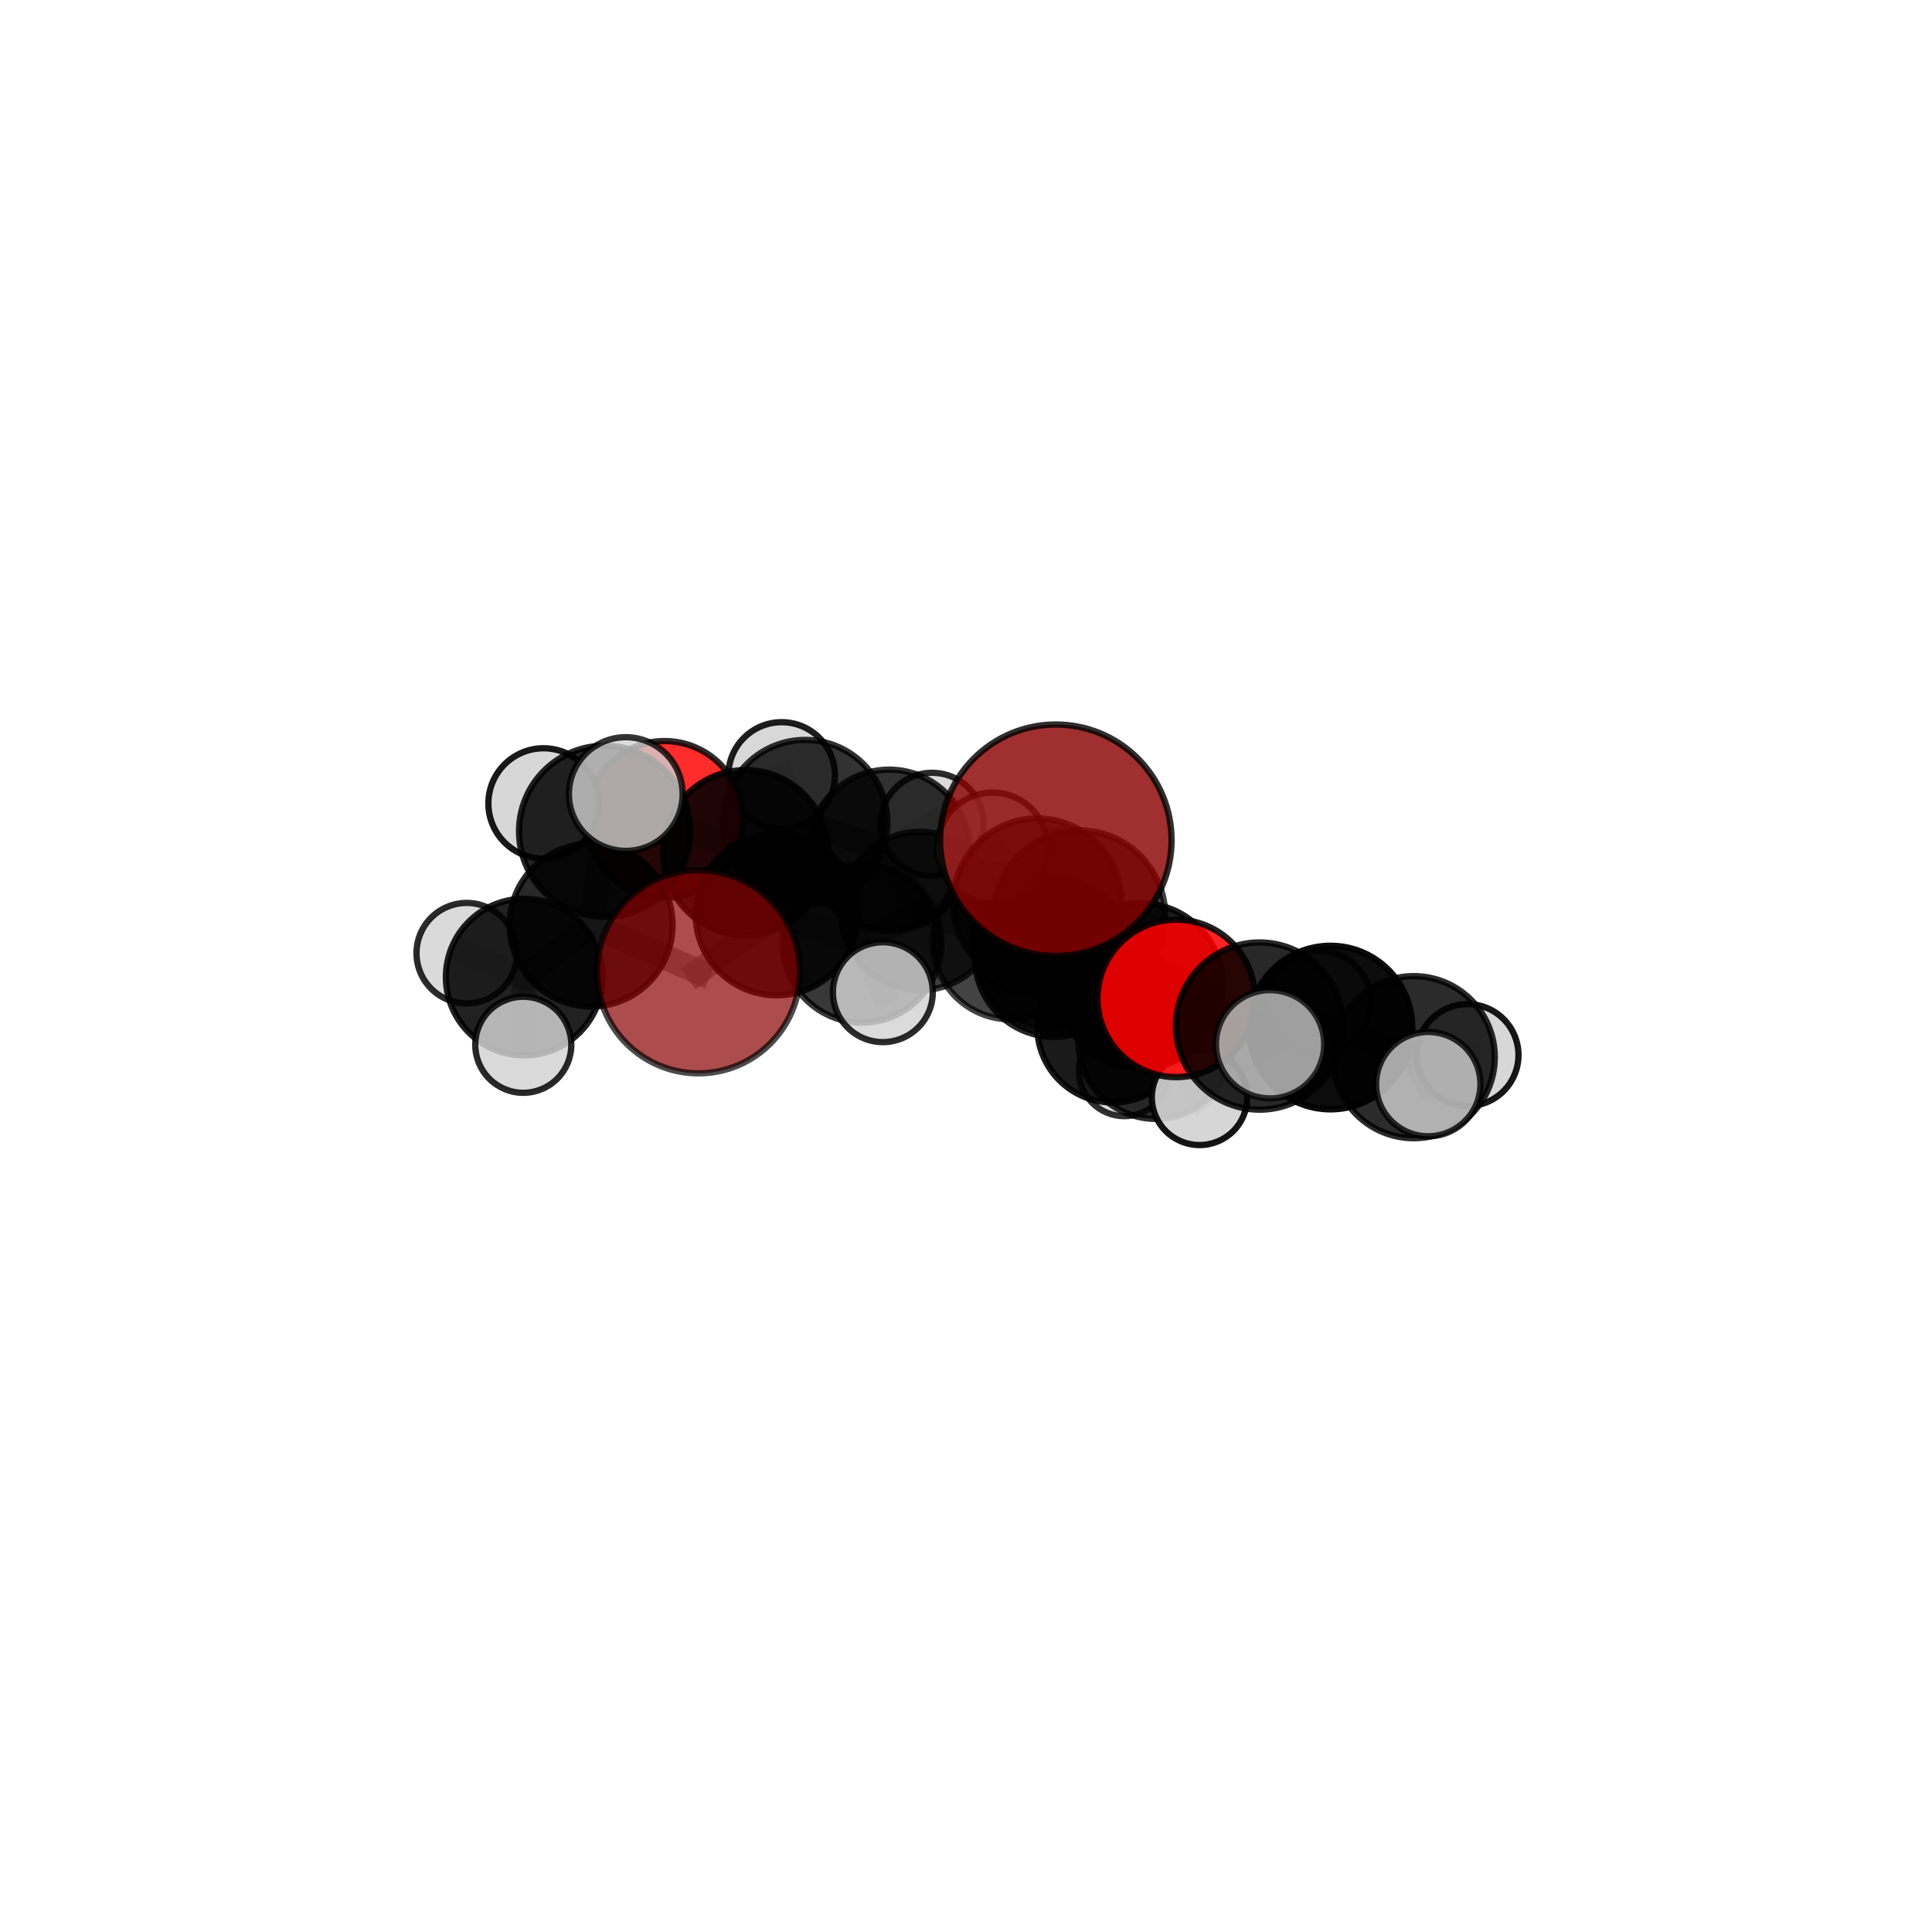 <?xml version="1.0" encoding="utf-8" standalone="no"?>
<!DOCTYPE svg PUBLIC "-//W3C//DTD SVG 1.1//EN"
  "http://www.w3.org/Graphics/SVG/1.1/DTD/svg11.dtd">
<svg xmlns:xlink="http://www.w3.org/1999/xlink" width="153pt" height="153pt" viewBox="0 0 153 153" xmlns="http://www.w3.org/2000/svg" version="1.1">
 <defs>
  <style type="text/css">*{stroke-linejoin: round; stroke-linecap: butt}</style>
 </defs>
 <g id="figure_1">
  <g id="patch_1">
   <path d="M 0 153 
L 153 153 
L 153 0 
L 0 0 
L 0 153 
z
" style="fill: none"/>
  </g>
  <g id="patch_2">
   <path d="M 7.2 145.8 
L 145.8 145.8 
L 145.8 7.2 
L 7.2 7.2 
L 7.2 145.8 
z
" style="fill: none"/>
  </g>
  <g id="axes_1">
   <g id="line2d_1">
    <path d="M 83.615 66.539 
L 85.486 72.565 
" clip-path="url(#p9a2acfabed)" style="fill: none; stroke: #808080; stroke-opacity: 0.761; stroke-width: 2; stroke-linecap: square"/>
   </g>
   <g id="line2d_2">
    <path d="M 85.486 72.565 
L 90.323 78.072 
" clip-path="url(#p9a2acfabed)" style="fill: none; stroke: #808080; stroke-opacity: 0.702; stroke-width: 2; stroke-linecap: square"/>
   </g>
   <g id="line2d_3">
    <path d="M 55.309 76.957 
L 61.502 72.405 
" clip-path="url(#p9a2acfabed)" style="fill: none; stroke: #808080; stroke-opacity: 0.663; stroke-width: 2; stroke-linecap: square"/>
   </g>
   <g id="line2d_4">
    <path d="M 55.309 76.957 
L 46.814 73.257 
" clip-path="url(#p9a2acfabed)" style="fill: none; stroke: #808080; stroke-opacity: 0.666; stroke-width: 2; stroke-linecap: square"/>
   </g>
   <g id="line2d_5">
    <path d="M 61.502 72.405 
L 59.045 67.524 
" clip-path="url(#p9a2acfabed)" style="fill: none; stroke: #808080; stroke-opacity: 0.673; stroke-width: 2; stroke-linecap: square"/>
   </g>
   <g id="line2d_6">
    <path d="M 46.814 73.257 
L 41.513 77.378 
" clip-path="url(#p9a2acfabed)" style="fill: none; stroke: #808080; stroke-opacity: 0.651; stroke-width: 2; stroke-linecap: square"/>
   </g>
   <g id="line2d_7">
    <path d="M 93.151 79.066 
L 90.323 78.072 
" clip-path="url(#p9a2acfabed)" style="fill: none; stroke: #808080; stroke-opacity: 0.694; stroke-width: 2; stroke-linecap: square"/>
   </g>
   <g id="line2d_8">
    <path d="M 93.151 79.066 
L 99.751 81.256 
" clip-path="url(#p9a2acfabed)" style="fill: none; stroke: #808080; stroke-opacity: 0.7; stroke-width: 2; stroke-linecap: square"/>
   </g>
   <g id="line2d_9">
    <path d="M 99.751 81.256 
L 105.364 81.374 
" clip-path="url(#p9a2acfabed)" style="fill: none; stroke: #808080; stroke-opacity: 0.684; stroke-width: 2; stroke-linecap: square"/>
   </g>
   <g id="line2d_10">
    <path d="M 99.751 81.256 
L 100.58 82.697 
" clip-path="url(#p9a2acfabed)" style="fill: none; stroke: #808080; stroke-opacity: 0.701; stroke-width: 2; stroke-linecap: square"/>
   </g>
   <g id="line2d_11">
    <path d="M 52.629 64.896 
L 59.045 67.524 
" clip-path="url(#p9a2acfabed)" style="fill: none; stroke: #808080; stroke-opacity: 0.691; stroke-width: 2; stroke-linecap: square"/>
   </g>
   <g id="line2d_12">
    <path d="M 52.629 64.896 
L 47.882 65.831 
" clip-path="url(#p9a2acfabed)" style="fill: none; stroke: #808080; stroke-opacity: 0.709; stroke-width: 2; stroke-linecap: square"/>
   </g>
   <g id="line2d_13">
    <path d="M 47.882 65.831 
L 46.814 73.257 
" clip-path="url(#p9a2acfabed)" style="fill: none; stroke: #808080; stroke-opacity: 0.694; stroke-width: 2; stroke-linecap: square"/>
   </g>
   <g id="line2d_14">
    <path d="M 47.882 65.831 
L 43.043 63.625 
" clip-path="url(#p9a2acfabed)" style="fill: none; stroke: #808080; stroke-opacity: 0.723; stroke-width: 2; stroke-linecap: square"/>
   </g>
   <g id="line2d_15">
    <path d="M 47.882 65.831 
L 49.557 62.882 
" clip-path="url(#p9a2acfabed)" style="fill: none; stroke: #808080; stroke-opacity: 0.739; stroke-width: 2; stroke-linecap: square"/>
   </g>
   <g id="line2d_16">
    <path d="M 80.017 74.596 
L 83.482 75.839 
" clip-path="url(#p9a2acfabed)" style="fill: none; stroke: #808080; stroke-opacity: 0.634; stroke-width: 2; stroke-linecap: square"/>
   </g>
   <g id="line2d_17">
    <path d="M 80.017 74.596 
L 72.855 72.145 
" clip-path="url(#p9a2acfabed)" style="fill: none; stroke: #808080; stroke-opacity: 0.634; stroke-width: 2; stroke-linecap: square"/>
   </g>
   <g id="line2d_18">
    <path d="M 80.017 74.596 
L 83.196 75.607 
" clip-path="url(#p9a2acfabed)" style="fill: none; stroke: #808080; stroke-opacity: 0.606; stroke-width: 2; stroke-linecap: square"/>
   </g>
   <g id="line2d_19">
    <path d="M 83.482 75.839 
L 88.144 81.312 
" clip-path="url(#p9a2acfabed)" style="fill: none; stroke: #808080; stroke-opacity: 0.625; stroke-width: 2; stroke-linecap: square"/>
   </g>
   <g id="line2d_20">
    <path d="M 83.482 75.839 
L 82.153 71.483 
" clip-path="url(#p9a2acfabed)" style="fill: none; stroke: #808080; stroke-opacity: 0.673; stroke-width: 2; stroke-linecap: square"/>
   </g>
   <g id="line2d_21">
    <path d="M 72.855 72.145 
L 70.413 67.339 
" clip-path="url(#p9a2acfabed)" style="fill: none; stroke: #808080; stroke-opacity: 0.652; stroke-width: 2; stroke-linecap: square"/>
   </g>
   <g id="line2d_22">
    <path d="M 72.855 72.145 
L 68.262 74.699 
" clip-path="url(#p9a2acfabed)" style="fill: none; stroke: #808080; stroke-opacity: 0.645; stroke-width: 2; stroke-linecap: square"/>
   </g>
   <g id="line2d_23">
    <path d="M 83.196 75.607 
L 80.671 74.82 
" clip-path="url(#p9a2acfabed)" style="fill: none; stroke: #808080; stroke-opacity: 0.581; stroke-width: 2; stroke-linecap: square"/>
   </g>
   <g id="line2d_24">
    <path d="M 83.196 75.607 
L 88.417 77.247 
" clip-path="url(#p9a2acfabed)" style="fill: none; stroke: #808080; stroke-opacity: 0.582; stroke-width: 2; stroke-linecap: square"/>
   </g>
   <g id="line2d_25">
    <path d="M 88.144 81.312 
L 91.535 82.469 
" clip-path="url(#p9a2acfabed)" style="fill: none; stroke: #808080; stroke-opacity: 0.615; stroke-width: 2; stroke-linecap: square"/>
   </g>
   <g id="line2d_26">
    <path d="M 88.144 81.312 
L 89.044 84.785 
" clip-path="url(#p9a2acfabed)" style="fill: none; stroke: #808080; stroke-opacity: 0.583; stroke-width: 2; stroke-linecap: square"/>
   </g>
   <g id="line2d_27">
    <path d="M 82.153 71.483 
L 85.486 72.565 
" clip-path="url(#p9a2acfabed)" style="fill: none; stroke: #808080; stroke-opacity: 0.711; stroke-width: 2; stroke-linecap: square"/>
   </g>
   <g id="line2d_28">
    <path d="M 82.153 71.483 
L 78.593 67.155 
" clip-path="url(#p9a2acfabed)" style="fill: none; stroke: #808080; stroke-opacity: 0.717; stroke-width: 2; stroke-linecap: square"/>
   </g>
   <g id="line2d_29">
    <path d="M 70.413 67.339 
L 63.761 65.112 
" clip-path="url(#p9a2acfabed)" style="fill: none; stroke: #808080; stroke-opacity: 0.67; stroke-width: 2; stroke-linecap: square"/>
   </g>
   <g id="line2d_30">
    <path d="M 70.413 67.339 
L 73.817 65.276 
" clip-path="url(#p9a2acfabed)" style="fill: none; stroke: #808080; stroke-opacity: 0.66; stroke-width: 2; stroke-linecap: square"/>
   </g>
   <g id="line2d_31">
    <path d="M 68.262 74.699 
L 61.502 72.405 
" clip-path="url(#p9a2acfabed)" style="fill: none; stroke: #808080; stroke-opacity: 0.655; stroke-width: 2; stroke-linecap: square"/>
   </g>
   <g id="line2d_32">
    <path d="M 68.262 74.699 
L 69.916 78.573 
" clip-path="url(#p9a2acfabed)" style="fill: none; stroke: #808080; stroke-opacity: 0.639; stroke-width: 2; stroke-linecap: square"/>
   </g>
   <g id="line2d_33">
    <path d="M 91.535 82.469 
L 90.323 78.072 
" clip-path="url(#p9a2acfabed)" style="fill: none; stroke: #808080; stroke-opacity: 0.654; stroke-width: 2; stroke-linecap: square"/>
   </g>
   <g id="line2d_34">
    <path d="M 91.535 82.469 
L 94.994 86.904 
" clip-path="url(#p9a2acfabed)" style="fill: none; stroke: #808080; stroke-opacity: 0.61; stroke-width: 2; stroke-linecap: square"/>
   </g>
   <g id="line2d_35">
    <path d="M 63.761 65.112 
L 59.045 67.524 
" clip-path="url(#p9a2acfabed)" style="fill: none; stroke: #808080; stroke-opacity: 0.68; stroke-width: 2; stroke-linecap: square"/>
   </g>
   <g id="line2d_36">
    <path d="M 63.761 65.112 
L 61.901 61.411 
" clip-path="url(#p9a2acfabed)" style="fill: none; stroke: #808080; stroke-opacity: 0.686; stroke-width: 2; stroke-linecap: square"/>
   </g>
   <g id="line2d_37">
    <path d="M 105.364 81.374 
L 111.959 83.72 
" clip-path="url(#p9a2acfabed)" style="fill: none; stroke: #808080; stroke-opacity: 0.669; stroke-width: 2; stroke-linecap: square"/>
   </g>
   <g id="line2d_38">
    <path d="M 105.364 81.374 
L 104.451 79.375 
" clip-path="url(#p9a2acfabed)" style="fill: none; stroke: #808080; stroke-opacity: 0.669; stroke-width: 2; stroke-linecap: square"/>
   </g>
   <g id="line2d_39">
    <path d="M 111.959 83.72 
L 116.217 83.554 
" clip-path="url(#p9a2acfabed)" style="fill: none; stroke: #808080; stroke-opacity: 0.657; stroke-width: 2; stroke-linecap: square"/>
   </g>
   <g id="line2d_40">
    <path d="M 111.959 83.72 
L 113.108 85.855 
" clip-path="url(#p9a2acfabed)" style="fill: none; stroke: #808080; stroke-opacity: 0.668; stroke-width: 2; stroke-linecap: square"/>
   </g>
   <g id="line2d_41">
    <path d="M 41.513 77.378 
L 36.961 75.483 
" clip-path="url(#p9a2acfabed)" style="fill: none; stroke: #808080; stroke-opacity: 0.636; stroke-width: 2; stroke-linecap: square"/>
   </g>
   <g id="line2d_42">
    <path d="M 41.513 77.378 
L 41.44 82.739 
" clip-path="url(#p9a2acfabed)" style="fill: none; stroke: #808080; stroke-opacity: 0.617; stroke-width: 2; stroke-linecap: square"/>
   </g>
   <g id="Path3DCollection_1">
    <path d="M 80.671 78.496 
C 81.646 78.496 82.581 78.109 83.27 77.419 
C 83.959 76.73 84.347 75.795 84.347 74.82 
C 84.347 73.845 83.959 72.91 83.27 72.221 
C 82.581 71.532 81.646 71.144 80.671 71.144 
C 79.696 71.144 78.761 71.532 78.072 72.221 
C 77.382 72.91 76.995 73.845 76.995 74.82 
C 76.995 75.795 77.382 76.73 78.072 77.419 
C 78.761 78.109 79.696 78.496 80.671 78.496 
z
" clip-path="url(#p9a2acfabed)" style="fill: #d3d3d3; stroke: #000000; stroke-width: 0.5"/>
    <path d="M 73.817 69.353 
C 74.898 69.353 75.935 68.923 76.7 68.159 
C 77.464 67.394 77.894 66.357 77.894 65.276 
C 77.894 64.195 77.464 63.158 76.7 62.393 
C 75.935 61.629 74.898 61.199 73.817 61.199 
C 72.736 61.199 71.699 61.629 70.934 62.393 
C 70.17 63.158 69.74 64.195 69.74 65.276 
C 69.74 66.357 70.17 67.394 70.934 68.159 
C 71.699 68.923 72.736 69.353 73.817 69.353 
z
" clip-path="url(#p9a2acfabed)" style="fill: #d3d3d3; fill-opacity: 0.828; stroke: #000000; stroke-opacity: 0.828; stroke-width: 0.5"/>
    <path d="M 61.901 65.63 
C 63.02 65.63 64.094 65.186 64.885 64.395 
C 65.676 63.603 66.121 62.53 66.121 61.411 
C 66.121 60.292 65.676 59.218 64.885 58.427 
C 64.094 57.636 63.02 57.191 61.901 57.191 
C 60.782 57.191 59.709 57.636 58.918 58.427 
C 58.126 59.218 57.682 60.292 57.682 61.411 
C 57.682 62.53 58.126 63.603 58.918 64.395 
C 59.709 65.186 60.782 65.63 61.901 65.63 
z
" clip-path="url(#p9a2acfabed)" style="fill: #d3d3d3; fill-opacity: 0.881; stroke: #000000; stroke-opacity: 0.881; stroke-width: 0.5"/>
    <path d="M 88.417 80.932 
C 89.394 80.932 90.332 80.544 91.023 79.853 
C 91.714 79.162 92.102 78.224 92.102 77.247 
C 92.102 76.27 91.714 75.333 91.023 74.642 
C 90.332 73.951 89.394 73.563 88.417 73.563 
C 87.44 73.563 86.503 73.951 85.812 74.642 
C 85.121 75.333 84.733 76.27 84.733 77.247 
C 84.733 78.224 85.121 79.162 85.812 79.853 
C 86.503 80.544 87.44 80.932 88.417 80.932 
z
" clip-path="url(#p9a2acfabed)" style="fill: #d3d3d3; fill-opacity: 0.876; stroke: #000000; stroke-opacity: 0.876; stroke-width: 0.5"/>
    <path d="M 83.196 81.48 
C 84.754 81.48 86.248 80.861 87.35 79.76 
C 88.451 78.658 89.07 77.164 89.07 75.607 
C 89.07 74.049 88.451 72.555 87.35 71.453 
C 86.248 70.352 84.754 69.733 83.196 69.733 
C 81.639 69.733 80.144 70.352 79.043 71.453 
C 77.941 72.555 77.323 74.049 77.323 75.607 
C 77.323 77.164 77.941 78.658 79.043 79.76 
C 80.144 80.861 81.639 81.48 83.196 81.48 
z
" clip-path="url(#p9a2acfabed)" style="fill-opacity: 0.78; stroke: #000000; stroke-opacity: 0.78; stroke-width: 0.5"/>
    <path d="M 70.413 73.727 
C 72.107 73.727 73.732 73.054 74.93 71.856 
C 76.128 70.658 76.801 69.033 76.801 67.339 
C 76.801 65.645 76.128 64.02 74.93 62.822 
C 73.732 61.624 72.107 60.951 70.413 60.951 
C 68.719 60.951 67.094 61.624 65.896 62.822 
C 64.698 64.02 64.025 65.645 64.025 67.339 
C 64.025 69.033 64.698 70.658 65.896 71.856 
C 67.094 73.054 68.719 73.727 70.413 73.727 
z
" clip-path="url(#p9a2acfabed)" style="fill-opacity: 0.805; stroke: #000000; stroke-opacity: 0.805; stroke-width: 0.5"/>
    <path d="M 63.761 71.629 
C 65.489 71.629 67.147 70.942 68.369 69.72 
C 69.591 68.498 70.277 66.841 70.277 65.112 
C 70.277 63.384 69.591 61.727 68.369 60.505 
C 67.147 59.283 65.489 58.596 63.761 58.596 
C 62.033 58.596 60.375 59.283 59.154 60.505 
C 57.932 61.727 57.245 63.384 57.245 65.112 
C 57.245 66.841 57.932 68.498 59.154 69.72 
C 60.375 70.942 62.033 71.629 63.761 71.629 
z
" clip-path="url(#p9a2acfabed)" style="fill-opacity: 0.804; stroke: #000000; stroke-opacity: 0.804; stroke-width: 0.5"/>
    <path d="M 80.017 80.724 
C 81.642 80.724 83.201 80.079 84.35 78.929 
C 85.5 77.78 86.146 76.221 86.146 74.596 
C 86.146 72.97 85.5 71.411 84.35 70.262 
C 83.201 69.113 81.642 68.467 80.017 68.467 
C 78.392 68.467 76.833 69.113 75.683 70.262 
C 74.534 71.411 73.888 72.97 73.888 74.596 
C 73.888 76.221 74.534 77.78 75.683 78.929 
C 76.833 80.079 78.392 80.724 80.017 80.724 
z
" clip-path="url(#p9a2acfabed)" style="fill-opacity: 0.736; stroke: #000000; stroke-opacity: 0.736; stroke-width: 0.5"/>
    <path d="M 72.855 78.416 
C 74.518 78.416 76.114 77.755 77.29 76.579 
C 78.466 75.403 79.127 73.808 79.127 72.145 
C 79.127 70.482 78.466 68.886 77.29 67.71 
C 76.114 66.534 74.518 65.873 72.855 65.873 
C 71.192 65.873 69.597 66.534 68.421 67.71 
C 67.245 68.886 66.584 70.482 66.584 72.145 
C 66.584 73.808 67.245 75.403 68.421 76.579 
C 69.597 77.755 71.192 78.416 72.855 78.416 
z
" clip-path="url(#p9a2acfabed)" style="fill-opacity: 0.757; stroke: #000000; stroke-opacity: 0.757; stroke-width: 0.5"/>
    <path d="M 52.629 71.106 
C 54.276 71.106 55.856 70.452 57.02 69.287 
C 58.185 68.123 58.839 66.543 58.839 64.896 
C 58.839 63.249 58.185 61.669 57.02 60.505 
C 55.856 59.34 54.276 58.686 52.629 58.686 
C 50.982 58.686 49.402 59.34 48.238 60.505 
C 47.073 61.669 46.419 63.249 46.419 64.896 
C 46.419 66.543 47.073 68.123 48.238 69.287 
C 49.402 70.452 50.982 71.106 52.629 71.106 
z
" clip-path="url(#p9a2acfabed)" style="fill: #ff0000; fill-opacity: 0.825; stroke: #000000; stroke-opacity: 0.825; stroke-width: 0.5"/>
    <path d="M 59.045 74.061 
C 60.778 74.061 62.441 73.372 63.667 72.146 
C 64.893 70.92 65.581 69.258 65.581 67.524 
C 65.581 65.791 64.893 64.128 63.667 62.902 
C 62.441 61.676 60.778 60.988 59.045 60.988 
C 57.311 60.988 55.649 61.676 54.423 62.902 
C 53.197 64.128 52.508 65.791 52.508 67.524 
C 52.508 69.258 53.197 70.92 54.423 72.146 
C 55.649 73.372 57.311 74.061 59.045 74.061 
z
" clip-path="url(#p9a2acfabed)" style="fill-opacity: 0.877; stroke: #000000; stroke-opacity: 0.877; stroke-width: 0.5"/>
    <path d="M 89.044 88.393 
C 90.001 88.393 90.919 88.013 91.595 87.336 
C 92.272 86.66 92.652 85.742 92.652 84.785 
C 92.652 83.828 92.272 82.91 91.595 82.234 
C 90.919 81.557 90.001 81.177 89.044 81.177 
C 88.087 81.177 87.169 81.557 86.492 82.234 
C 85.816 82.91 85.435 83.828 85.435 84.785 
C 85.435 85.742 85.816 86.66 86.492 87.336 
C 87.169 88.013 88.087 88.393 89.044 88.393 
z
" clip-path="url(#p9a2acfabed)" style="fill: #d3d3d3; fill-opacity: 0.807; stroke: #000000; stroke-opacity: 0.807; stroke-width: 0.5"/>
    <path d="M 43.043 67.993 
C 44.202 67.993 45.313 67.533 46.132 66.713 
C 46.951 65.894 47.412 64.783 47.412 63.625 
C 47.412 62.466 46.951 61.355 46.132 60.536 
C 45.313 59.717 44.202 59.256 43.043 59.256 
C 41.885 59.256 40.774 59.717 39.955 60.536 
C 39.135 61.355 38.675 62.466 38.675 63.625 
C 38.675 64.783 39.135 65.894 39.955 66.713 
C 40.774 67.533 41.885 67.993 43.043 67.993 
z
" clip-path="url(#p9a2acfabed)" style="fill: #d3d3d3; fill-opacity: 0.901; stroke: #000000; stroke-opacity: 0.901; stroke-width: 0.5"/>
    <path d="M 36.961 79.462 
C 38.016 79.462 39.028 79.043 39.774 78.296 
C 40.52 77.55 40.94 76.538 40.94 75.483 
C 40.94 74.428 40.52 73.416 39.774 72.67 
C 39.028 71.924 38.016 71.505 36.961 71.505 
C 35.906 71.505 34.894 71.924 34.148 72.67 
C 33.402 73.416 32.983 74.428 32.983 75.483 
C 32.983 76.538 33.402 77.55 34.148 78.296 
C 34.894 79.043 35.906 79.462 36.961 79.462 
z
" clip-path="url(#p9a2acfabed)" style="fill: #d3d3d3; fill-opacity: 0.83; stroke: #000000; stroke-opacity: 0.83; stroke-width: 0.5"/>
    <path d="M 68.262 80.985 
C 69.929 80.985 71.529 80.323 72.707 79.144 
C 73.886 77.965 74.549 76.366 74.549 74.699 
C 74.549 73.032 73.886 71.433 72.707 70.254 
C 71.529 69.075 69.929 68.413 68.262 68.413 
C 66.595 68.413 64.996 69.075 63.817 70.254 
C 62.638 71.433 61.976 73.032 61.976 74.699 
C 61.976 76.366 62.638 77.965 63.817 79.144 
C 64.996 80.323 66.595 80.985 68.262 80.985 
z
" clip-path="url(#p9a2acfabed)" style="fill-opacity: 0.781; stroke: #000000; stroke-opacity: 0.781; stroke-width: 0.5"/>
    <path d="M 61.502 78.82 
C 63.203 78.82 64.835 78.144 66.038 76.941 
C 67.241 75.738 67.917 74.106 67.917 72.405 
C 67.917 70.704 67.241 69.072 66.038 67.869 
C 64.835 66.666 63.203 65.99 61.502 65.99 
C 59.8 65.99 58.169 66.666 56.966 67.869 
C 55.763 69.072 55.087 70.704 55.087 72.405 
C 55.087 74.106 55.763 75.738 56.966 76.941 
C 58.169 78.144 59.8 78.82 61.502 78.82 
z
" clip-path="url(#p9a2acfabed)" style="fill-opacity: 0.849; stroke: #000000; stroke-opacity: 0.849; stroke-width: 0.5"/>
    <path d="M 47.882 72.609 
C 49.679 72.609 51.403 71.894 52.674 70.623 
C 53.945 69.352 54.659 67.628 54.659 65.831 
C 54.659 64.033 53.945 62.309 52.674 61.038 
C 51.403 59.767 49.679 59.053 47.882 59.053 
C 46.084 59.053 44.36 59.767 43.089 61.038 
C 41.818 62.309 41.104 64.033 41.104 65.831 
C 41.104 67.628 41.818 69.352 43.089 70.623 
C 44.36 71.894 46.084 72.609 47.882 72.609 
z
" clip-path="url(#p9a2acfabed)" style="fill-opacity: 0.854; stroke: #000000; stroke-opacity: 0.854; stroke-width: 0.5"/>
    <path d="M 83.482 82.111 
C 85.146 82.111 86.741 81.45 87.917 80.274 
C 89.094 79.098 89.754 77.502 89.754 75.839 
C 89.754 74.176 89.094 72.58 87.917 71.404 
C 86.741 70.228 85.146 69.567 83.482 69.567 
C 81.819 69.567 80.223 70.228 79.047 71.404 
C 77.871 72.58 77.21 74.176 77.21 75.839 
C 77.21 77.502 77.871 79.098 79.047 80.274 
C 80.223 81.45 81.819 82.111 83.482 82.111 
z
" clip-path="url(#p9a2acfabed)" style="fill-opacity: 0.852; stroke: #000000; stroke-opacity: 0.852; stroke-width: 0.5"/>
    <path d="M 41.513 83.58 
C 43.158 83.58 44.736 82.926 45.899 81.763 
C 47.062 80.6 47.715 79.023 47.715 77.378 
C 47.715 75.733 47.062 74.155 45.899 72.992 
C 44.736 71.829 43.158 71.176 41.513 71.176 
C 39.868 71.176 38.291 71.829 37.128 72.992 
C 35.965 74.155 35.311 75.733 35.311 77.378 
C 35.311 79.023 35.965 80.6 37.128 81.763 
C 38.291 82.926 39.868 83.58 41.513 83.58 
z
" clip-path="url(#p9a2acfabed)" style="fill-opacity: 0.868; stroke: #000000; stroke-opacity: 0.868; stroke-width: 0.5"/>
    <path d="M 88.144 87.31 
C 89.734 87.31 91.26 86.678 92.385 85.553 
C 93.51 84.428 94.142 82.902 94.142 81.312 
C 94.142 79.721 93.51 78.195 92.385 77.071 
C 91.26 75.946 89.734 75.314 88.144 75.314 
C 86.553 75.314 85.027 75.946 83.902 77.071 
C 82.778 78.195 82.146 79.721 82.146 81.312 
C 82.146 82.902 82.778 84.428 83.902 85.553 
C 85.027 86.678 86.553 87.31 88.144 87.31 
z
" clip-path="url(#p9a2acfabed)" style="fill-opacity: 0.898; stroke: #000000; stroke-opacity: 0.898; stroke-width: 0.5"/>
    <path d="M 46.814 79.706 
C 48.524 79.706 50.165 79.026 51.374 77.817 
C 52.583 76.608 53.263 74.967 53.263 73.257 
C 53.263 71.546 52.583 69.906 51.374 68.696 
C 50.165 67.487 48.524 66.808 46.814 66.808 
C 45.103 66.808 43.463 67.487 42.253 68.696 
C 41.044 69.906 40.364 71.546 40.364 73.257 
C 40.364 74.967 41.044 76.608 42.253 77.817 
C 43.463 79.026 45.103 79.706 46.814 79.706 
z
" clip-path="url(#p9a2acfabed)" style="fill-opacity: 0.842; stroke: #000000; stroke-opacity: 0.842; stroke-width: 0.5"/>
    <path d="M 41.44 86.542 
C 42.449 86.542 43.416 86.141 44.129 85.428 
C 44.843 84.715 45.243 83.747 45.243 82.739 
C 45.243 81.73 44.843 80.762 44.129 80.049 
C 43.416 79.336 42.449 78.935 41.44 78.935 
C 40.431 78.935 39.464 79.336 38.75 80.049 
C 38.037 80.762 37.636 81.73 37.636 82.739 
C 37.636 83.747 38.037 84.715 38.75 85.428 
C 39.464 86.141 40.431 86.542 41.44 86.542 
z
" clip-path="url(#p9a2acfabed)" style="fill: #d3d3d3; fill-opacity: 0.836; stroke: #000000; stroke-opacity: 0.836; stroke-width: 0.5"/>
    <path d="M 69.916 82.528 
C 70.965 82.528 71.971 82.111 72.712 81.369 
C 73.454 80.628 73.87 79.622 73.87 78.573 
C 73.87 77.525 73.454 76.519 72.712 75.777 
C 71.971 75.036 70.965 74.619 69.916 74.619 
C 68.868 74.619 67.862 75.036 67.12 75.777 
C 66.379 76.519 65.962 77.525 65.962 78.573 
C 65.962 79.622 66.379 80.628 67.12 81.369 
C 67.862 82.111 68.868 82.528 69.916 82.528 
z
" clip-path="url(#p9a2acfabed)" style="fill: #d3d3d3; fill-opacity: 0.831; stroke: #000000; stroke-opacity: 0.831; stroke-width: 0.5"/>
    <path d="M 49.557 67.384 
C 50.751 67.384 51.896 66.909 52.74 66.065 
C 53.584 65.221 54.059 64.076 54.059 62.882 
C 54.059 61.688 53.584 60.543 52.74 59.699 
C 51.896 58.855 50.751 58.38 49.557 58.38 
C 48.363 58.38 47.218 58.855 46.374 59.699 
C 45.529 60.543 45.055 61.688 45.055 62.882 
C 45.055 64.076 45.529 65.221 46.374 66.065 
C 47.218 66.909 48.363 67.384 49.557 67.384 
z
" clip-path="url(#p9a2acfabed)" style="fill: #d3d3d3; fill-opacity: 0.792; stroke: #000000; stroke-opacity: 0.792; stroke-width: 0.5"/>
    <path d="M 78.593 71.543 
C 79.757 71.543 80.873 71.081 81.696 70.258 
C 82.519 69.435 82.981 68.319 82.981 67.155 
C 82.981 65.991 82.519 64.875 81.696 64.052 
C 80.873 63.229 79.757 62.767 78.593 62.767 
C 77.429 62.767 76.313 63.229 75.49 64.052 
C 74.667 64.875 74.205 65.991 74.205 67.155 
C 74.205 68.319 74.667 69.435 75.49 70.258 
C 76.313 71.081 77.429 71.543 78.593 71.543 
z
" clip-path="url(#p9a2acfabed)" style="fill: #d3d3d3; fill-opacity: 0.717; stroke: #000000; stroke-opacity: 0.717; stroke-width: 0.5"/>
    <path d="M 82.153 78.153 
C 83.922 78.153 85.619 77.45 86.87 76.2 
C 88.121 74.949 88.824 73.252 88.824 71.483 
C 88.824 69.714 88.121 68.017 86.87 66.767 
C 85.619 65.516 83.922 64.813 82.153 64.813 
C 80.385 64.813 78.688 65.516 77.437 66.767 
C 76.186 68.017 75.483 69.714 75.483 71.483 
C 75.483 73.252 76.186 74.949 77.437 76.2 
C 78.688 77.45 80.385 78.153 82.153 78.153 
z
" clip-path="url(#p9a2acfabed)" style="fill-opacity: 0.719; stroke: #000000; stroke-opacity: 0.719; stroke-width: 0.5"/>
    <path d="M 55.309 85 
C 57.442 85 59.488 84.152 60.996 82.644 
C 62.504 81.136 63.352 79.09 63.352 76.957 
C 63.352 74.824 62.504 72.778 60.996 71.27 
C 59.488 69.762 57.442 68.914 55.309 68.914 
C 53.176 68.914 51.13 69.762 49.622 71.27 
C 48.114 72.778 47.266 74.824 47.266 76.957 
C 47.266 79.09 48.114 81.136 49.622 82.644 
C 51.13 84.152 53.176 85 55.309 85 
z
" clip-path="url(#p9a2acfabed)" style="fill: #8b0000; fill-opacity: 0.7; stroke: #000000; stroke-opacity: 0.7; stroke-width: 0.5"/>
    <path d="M 91.535 88.608 
C 93.164 88.608 94.725 87.961 95.877 86.81 
C 97.028 85.659 97.675 84.097 97.675 82.469 
C 97.675 80.841 97.028 79.279 95.877 78.128 
C 94.725 76.976 93.164 76.329 91.535 76.329 
C 89.907 76.329 88.345 76.976 87.194 78.128 
C 86.043 79.279 85.396 80.841 85.396 82.469 
C 85.396 84.097 86.043 85.659 87.194 86.81 
C 88.345 87.961 89.907 88.608 91.535 88.608 
z
" clip-path="url(#p9a2acfabed)" style="fill-opacity: 0.824; stroke: #000000; stroke-opacity: 0.824; stroke-width: 0.5"/>
    <path d="M 94.994 90.681 
C 95.996 90.681 96.957 90.283 97.665 89.575 
C 98.373 88.867 98.771 87.906 98.771 86.904 
C 98.771 85.903 98.373 84.942 97.665 84.234 
C 96.957 83.525 95.996 83.127 94.994 83.127 
C 93.992 83.127 93.032 83.525 92.323 84.234 
C 91.615 84.942 91.217 85.903 91.217 86.904 
C 91.217 87.906 91.615 88.867 92.323 89.575 
C 93.032 90.283 93.992 90.681 94.994 90.681 
z
" clip-path="url(#p9a2acfabed)" style="fill: #d3d3d3; fill-opacity: 0.915; stroke: #000000; stroke-opacity: 0.915; stroke-width: 0.5"/>
    <path d="M 104.451 83.475 
C 105.538 83.475 106.582 83.043 107.35 82.274 
C 108.119 81.505 108.551 80.462 108.551 79.375 
C 108.551 78.287 108.119 77.244 107.35 76.475 
C 106.582 75.706 105.538 75.274 104.451 75.274 
C 103.364 75.274 102.321 75.706 101.552 76.475 
C 100.783 77.244 100.351 78.287 100.351 79.375 
C 100.351 80.462 100.783 81.505 101.552 82.274 
C 102.321 83.043 103.364 83.475 104.451 83.475 
z
" clip-path="url(#p9a2acfabed)" style="fill: #d3d3d3; fill-opacity: 0.79; stroke: #000000; stroke-opacity: 0.79; stroke-width: 0.5"/>
    <path d="M 85.486 79.363 
C 87.288 79.363 89.018 78.647 90.292 77.372 
C 91.567 76.097 92.283 74.368 92.283 72.565 
C 92.283 70.763 91.567 69.033 90.292 67.759 
C 89.018 66.484 87.288 65.768 85.486 65.768 
C 83.683 65.768 81.954 66.484 80.679 67.759 
C 79.404 69.033 78.688 70.763 78.688 72.565 
C 78.688 74.368 79.404 76.097 80.679 77.372 
C 81.954 78.647 83.683 79.363 85.486 79.363 
z
" clip-path="url(#p9a2acfabed)" style="fill-opacity: 0.743; stroke: #000000; stroke-opacity: 0.743; stroke-width: 0.5"/>
    <path d="M 90.323 84.619 
C 92.059 84.619 93.724 83.929 94.952 82.701 
C 96.18 81.474 96.87 79.808 96.87 78.072 
C 96.87 76.336 96.18 74.67 94.952 73.443 
C 93.724 72.215 92.059 71.525 90.323 71.525 
C 88.586 71.525 86.921 72.215 85.693 73.443 
C 84.466 74.67 83.776 76.336 83.776 78.072 
C 83.776 79.808 84.466 81.474 85.693 82.701 
C 86.921 83.929 88.586 84.619 90.323 84.619 
z
" clip-path="url(#p9a2acfabed)" style="fill-opacity: 0.885; stroke: #000000; stroke-opacity: 0.885; stroke-width: 0.5"/>
    <path d="M 116.217 87.589 
C 117.287 87.589 118.314 87.164 119.07 86.407 
C 119.827 85.651 120.252 84.624 120.252 83.554 
C 120.252 82.484 119.827 81.458 119.07 80.701 
C 118.314 79.945 117.287 79.52 116.217 79.52 
C 115.147 79.52 114.121 79.945 113.364 80.701 
C 112.608 81.458 112.183 82.484 112.183 83.554 
C 112.183 84.624 112.608 85.651 113.364 86.407 
C 114.121 87.164 115.147 87.589 116.217 87.589 
z
" clip-path="url(#p9a2acfabed)" style="fill: #d3d3d3; fill-opacity: 0.91; stroke: #000000; stroke-opacity: 0.91; stroke-width: 0.5"/>
    <path d="M 105.364 87.852 
C 107.082 87.852 108.73 87.169 109.944 85.955 
C 111.159 84.74 111.841 83.092 111.841 81.374 
C 111.841 79.656 111.159 78.009 109.944 76.794 
C 108.73 75.579 107.082 74.897 105.364 74.897 
C 103.646 74.897 101.998 75.579 100.784 76.794 
C 99.569 78.009 98.886 79.656 98.886 81.374 
C 98.886 83.092 99.569 84.74 100.784 85.955 
C 101.998 87.169 103.646 87.852 105.364 87.852 
z
" clip-path="url(#p9a2acfabed)" style="fill-opacity: 0.95; stroke: #000000; stroke-opacity: 0.95; stroke-width: 0.5"/>
    <path d="M 111.959 90.139 
C 113.661 90.139 115.294 89.463 116.497 88.259 
C 117.701 87.055 118.377 85.423 118.377 83.72 
C 118.377 82.018 117.701 80.386 116.497 79.182 
C 115.294 77.978 113.661 77.302 111.959 77.302 
C 110.256 77.302 108.624 77.978 107.42 79.182 
C 106.216 80.386 105.54 82.018 105.54 83.72 
C 105.54 85.423 106.216 87.055 107.42 88.259 
C 108.624 89.463 110.256 90.139 111.959 90.139 
z
" clip-path="url(#p9a2acfabed)" style="fill-opacity: 0.831; stroke: #000000; stroke-opacity: 0.831; stroke-width: 0.5"/>
    <path d="M 93.151 85.301 
C 94.805 85.301 96.391 84.644 97.56 83.475 
C 98.729 82.306 99.386 80.719 99.386 79.066 
C 99.386 77.412 98.729 75.826 97.56 74.657 
C 96.391 73.487 94.805 72.83 93.151 72.83 
C 91.497 72.83 89.911 73.487 88.742 74.657 
C 87.572 75.826 86.915 77.412 86.915 79.066 
C 86.915 80.719 87.572 82.306 88.742 83.475 
C 89.911 84.644 91.497 85.301 93.151 85.301 
z
" clip-path="url(#p9a2acfabed)" style="fill: #ff0000; fill-opacity: 0.865; stroke: #000000; stroke-opacity: 0.865; stroke-width: 0.5"/>
    <path d="M 83.615 75.704 
C 86.046 75.704 88.377 74.738 90.096 73.02 
C 91.815 71.301 92.78 68.969 92.78 66.539 
C 92.78 64.108 91.815 61.777 90.096 60.058 
C 88.377 58.339 86.046 57.374 83.615 57.374 
C 81.185 57.374 78.853 58.339 77.134 60.058 
C 75.416 61.777 74.45 64.108 74.45 66.539 
C 74.45 68.969 75.416 71.301 77.134 73.02 
C 78.853 74.738 81.185 75.704 83.615 75.704 
z
" clip-path="url(#p9a2acfabed)" style="fill: #8b0000; fill-opacity: 0.813; stroke: #000000; stroke-opacity: 0.813; stroke-width: 0.5"/>
    <path d="M 99.751 87.877 
C 101.506 87.877 103.191 87.179 104.432 85.938 
C 105.674 84.696 106.371 83.012 106.371 81.256 
C 106.371 79.5 105.674 77.816 104.432 76.574 
C 103.191 75.333 101.506 74.635 99.751 74.635 
C 97.995 74.635 96.31 75.333 95.069 76.574 
C 93.827 77.816 93.13 79.5 93.13 81.256 
C 93.13 83.012 93.827 84.696 95.069 85.938 
C 96.31 87.179 97.995 87.877 99.751 87.877 
z
" clip-path="url(#p9a2acfabed)" style="fill-opacity: 0.84; stroke: #000000; stroke-opacity: 0.84; stroke-width: 0.5"/>
    <path d="M 113.108 89.987 
C 114.203 89.987 115.254 89.551 116.029 88.776 
C 116.804 88.002 117.239 86.951 117.239 85.855 
C 117.239 84.76 116.804 83.709 116.029 82.934 
C 115.254 82.159 114.203 81.724 113.108 81.724 
C 112.012 81.724 110.961 82.159 110.186 82.934 
C 109.412 83.709 108.976 84.76 108.976 85.855 
C 108.976 86.951 109.412 88.002 110.186 88.776 
C 110.961 89.551 112.012 89.987 113.108 89.987 
z
" clip-path="url(#p9a2acfabed)" style="fill: #d3d3d3; fill-opacity: 0.797; stroke: #000000; stroke-opacity: 0.797; stroke-width: 0.5"/>
    <path d="M 100.58 86.984 
C 101.717 86.984 102.807 86.532 103.611 85.728 
C 104.415 84.925 104.866 83.834 104.866 82.697 
C 104.866 81.561 104.415 80.47 103.611 79.667 
C 102.807 78.863 101.717 78.411 100.58 78.411 
C 99.443 78.411 98.353 78.863 97.549 79.667 
C 96.745 80.47 96.294 81.561 96.294 82.697 
C 96.294 83.834 96.745 84.925 97.549 85.728 
C 98.353 86.532 99.443 86.984 100.58 86.984 
z
" clip-path="url(#p9a2acfabed)" style="fill: #d3d3d3; fill-opacity: 0.75; stroke: #000000; stroke-opacity: 0.75; stroke-width: 0.5"/>
   </g>
  </g>
 </g>
 <defs>
  <clipPath id="p9a2acfabed">
   <rect x="7.2" y="7.2" width="138.6" height="138.6"/>
  </clipPath>
 </defs>
</svg>
